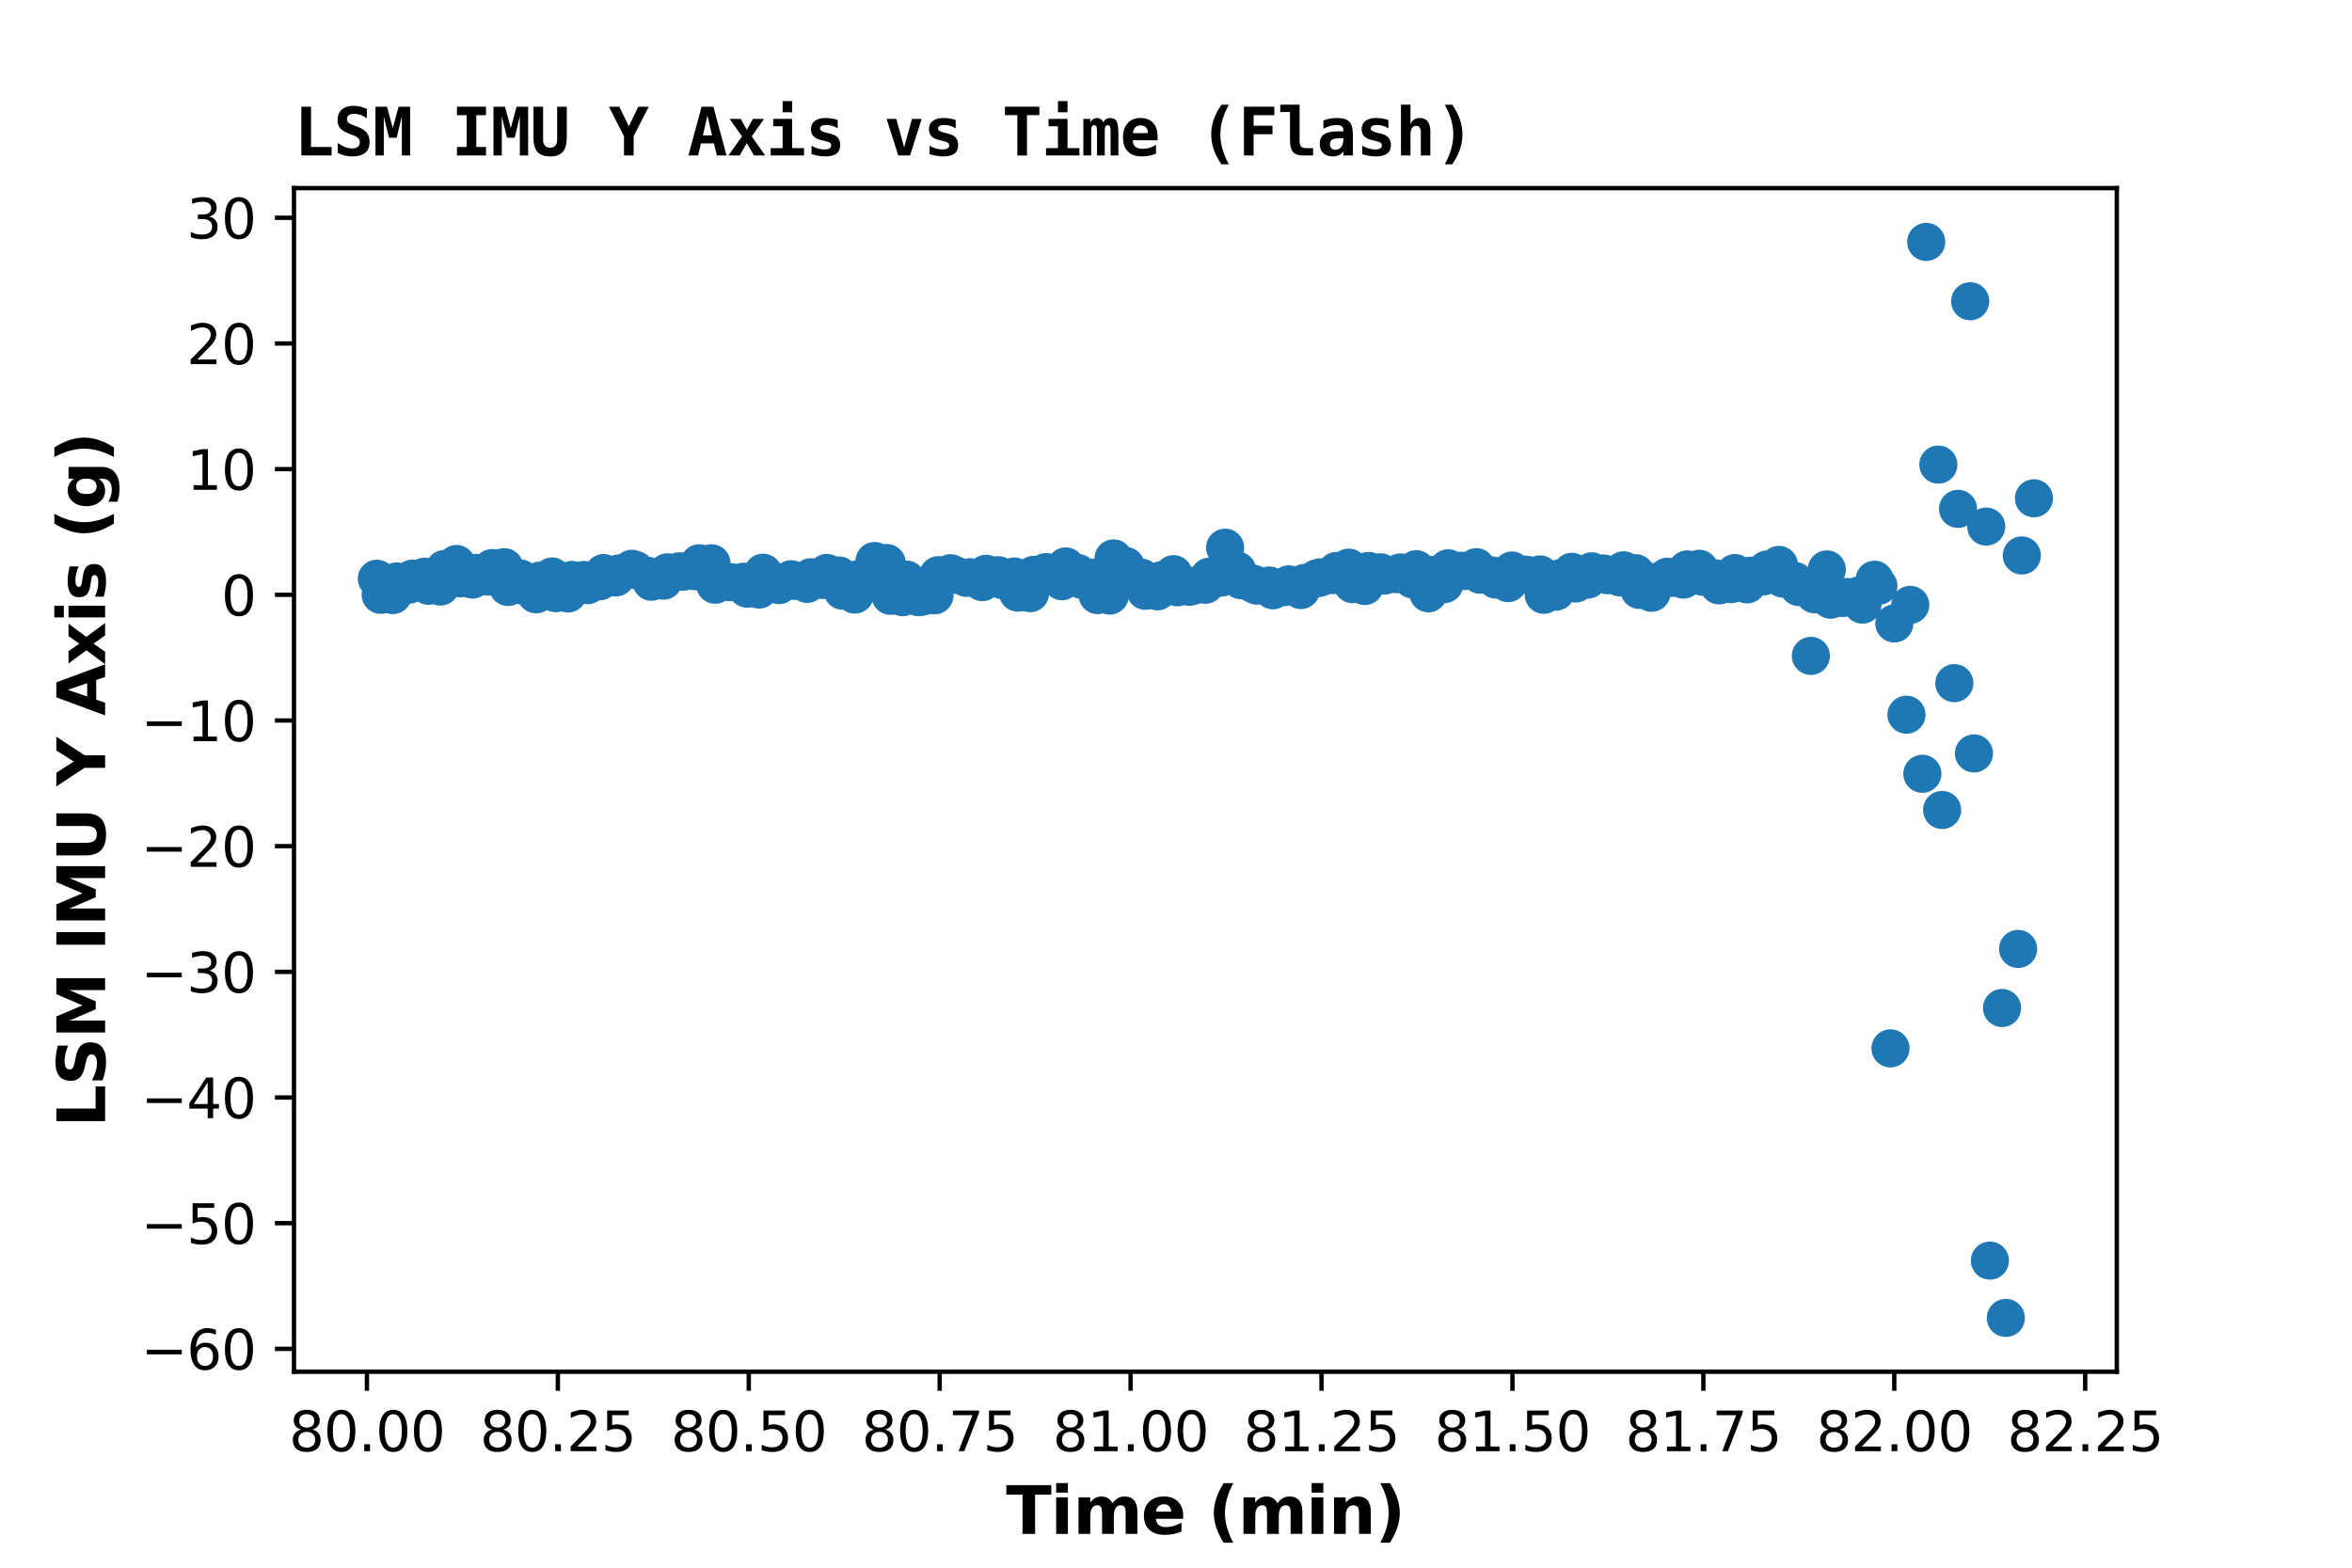 <?xml version="1.0" encoding="utf-8" standalone="no"?>
<!DOCTYPE svg PUBLIC "-//W3C//DTD SVG 1.1//EN"
  "http://www.w3.org/Graphics/SVG/1.1/DTD/svg11.dtd">
<svg xmlns:xlink="http://www.w3.org/1999/xlink" width="432pt" height="288pt" viewBox="0 0 432 288" xmlns="http://www.w3.org/2000/svg" version="1.1">
 <defs>
  <style type="text/css">*{stroke-linejoin: round; stroke-linecap: butt}</style>
 </defs>
 <g id="figure_1">
  <g id="patch_1">
   <path d="M 0 288 
L 432 288 
L 432 0 
L 0 0 
z
" style="fill: #ffffff"/>
  </g>
  <g id="axes_1">
   <g id="patch_2">
    <path d="M 54 252 
L 388.8 252 
L 388.8 34.56 
L 54 34.56 
z
" style="fill: #ffffff"/>
   </g>
   <g id="PathCollection_1">
    <defs>
     <path id="ma826e9c69f" d="M 0 3 
C 0.796 3 1.559 2.684 2.121 2.121 
C 2.684 1.559 3 0.796 3 0 
C 3 -0.796 2.684 -1.559 2.121 -2.121 
C 1.559 -2.684 0.796 -3 0 -3 
C -0.796 -3 -1.559 -2.684 -2.121 -2.121 
C -2.684 -1.559 -3 -0.796 -3 0 
C -3 0.796 -2.684 1.559 -2.121 2.121 
C -1.559 2.684 -0.796 3 0 3 
z
" style="stroke: #1f77b4"/>
    </defs>
    <g clip-path="url(#pfeb068648a)">
     <use xlink:href="#ma826e9c69f" x="69.218" y="106.317" style="fill: #1f77b4; stroke: #1f77b4"/>
     <use xlink:href="#ma826e9c69f" x="69.922" y="109.273" style="fill: #1f77b4; stroke: #1f77b4"/>
     <use xlink:href="#ma826e9c69f" x="72.15" y="109.319" style="fill: #1f77b4; stroke: #1f77b4"/>
     <use xlink:href="#ma826e9c69f" x="72.849" y="106.825" style="fill: #1f77b4; stroke: #1f77b4"/>
     <use xlink:href="#ma826e9c69f" x="75.077" y="107.426" style="fill: #1f77b4; stroke: #1f77b4"/>
     <use xlink:href="#ma826e9c69f" x="75.771" y="106.294" style="fill: #1f77b4; stroke: #1f77b4"/>
     <use xlink:href="#ma826e9c69f" x="77.996" y="105.948" style="fill: #1f77b4; stroke: #1f77b4"/>
     <use xlink:href="#ma826e9c69f" x="78.695" y="107.61" style="fill: #1f77b4; stroke: #1f77b4"/>
     <use xlink:href="#ma826e9c69f" x="80.909" y="107.749" style="fill: #1f77b4; stroke: #1f77b4"/>
     <use xlink:href="#ma826e9c69f" x="81.62" y="104.54" style="fill: #1f77b4; stroke: #1f77b4"/>
     <use xlink:href="#ma826e9c69f" x="83.848" y="103.616" style="fill: #1f77b4; stroke: #1f77b4"/>
     <use xlink:href="#ma826e9c69f" x="84.547" y="106.248" style="fill: #1f77b4; stroke: #1f77b4"/>
     <use xlink:href="#ma826e9c69f" x="86.777" y="106.479" style="fill: #1f77b4; stroke: #1f77b4"/>
     <use xlink:href="#ma826e9c69f" x="87.474" y="105.255" style="fill: #1f77b4; stroke: #1f77b4"/>
     <use xlink:href="#ma826e9c69f" x="89.697" y="105.925" style="fill: #1f77b4; stroke: #1f77b4"/>
     <use xlink:href="#ma826e9c69f" x="90.401" y="104.355" style="fill: #1f77b4; stroke: #1f77b4"/>
     <use xlink:href="#ma826e9c69f" x="92.631" y="104.193" style="fill: #1f77b4; stroke: #1f77b4"/>
     <use xlink:href="#ma826e9c69f" x="93.327" y="107.841" style="fill: #1f77b4; stroke: #1f77b4"/>
     <use xlink:href="#ma826e9c69f" x="95.56" y="106.271" style="fill: #1f77b4; stroke: #1f77b4"/>
     <use xlink:href="#ma826e9c69f" x="96.25" y="107.656" style="fill: #1f77b4; stroke: #1f77b4"/>
     <use xlink:href="#ma826e9c69f" x="98.473" y="109.18" style="fill: #1f77b4; stroke: #1f77b4"/>
     <use xlink:href="#ma826e9c69f" x="99.174" y="106.664" style="fill: #1f77b4; stroke: #1f77b4"/>
     <use xlink:href="#ma826e9c69f" x="101.409" y="105.902" style="fill: #1f77b4; stroke: #1f77b4"/>
     <use xlink:href="#ma826e9c69f" x="102.101" y="108.972" style="fill: #1f77b4; stroke: #1f77b4"/>
     <use xlink:href="#ma826e9c69f" x="104.327" y="109.019" style="fill: #1f77b4; stroke: #1f77b4"/>
     <use xlink:href="#ma826e9c69f" x="105.028" y="106.548" style="fill: #1f77b4; stroke: #1f77b4"/>
     <use xlink:href="#ma826e9c69f" x="107.263" y="106.548" style="fill: #1f77b4; stroke: #1f77b4"/>
     <use xlink:href="#ma826e9c69f" x="107.955" y="107.495" style="fill: #1f77b4; stroke: #1f77b4"/>
     <use xlink:href="#ma826e9c69f" x="110.187" y="106.779" style="fill: #1f77b4; stroke: #1f77b4"/>
     <use xlink:href="#ma826e9c69f" x="110.882" y="105.278" style="fill: #1f77b4; stroke: #1f77b4"/>
     <use xlink:href="#ma826e9c69f" x="113.109" y="106.086" style="fill: #1f77b4; stroke: #1f77b4"/>
     <use xlink:href="#ma826e9c69f" x="113.808" y="105.325" style="fill: #1f77b4; stroke: #1f77b4"/>
     <use xlink:href="#ma826e9c69f" x="116.043" y="104.493" style="fill: #1f77b4; stroke: #1f77b4"/>
     <use xlink:href="#ma826e9c69f" x="116.733" y="104.724" style="fill: #1f77b4; stroke: #1f77b4"/>
     <use xlink:href="#ma826e9c69f" x="118.963" y="105.786" style="fill: #1f77b4; stroke: #1f77b4"/>
     <use xlink:href="#ma826e9c69f" x="119.66" y="106.871" style="fill: #1f77b4; stroke: #1f77b4"/>
     <use xlink:href="#ma826e9c69f" x="121.885" y="106.664" style="fill: #1f77b4; stroke: #1f77b4"/>
     <use xlink:href="#ma826e9c69f" x="122.587" y="105.14" style="fill: #1f77b4; stroke: #1f77b4"/>
     <use xlink:href="#ma826e9c69f" x="124.817" y="104.955" style="fill: #1f77b4; stroke: #1f77b4"/>
     <use xlink:href="#ma826e9c69f" x="125.516" y="105.024" style="fill: #1f77b4; stroke: #1f77b4"/>
     <use xlink:href="#ma826e9c69f" x="127.746" y="104.955" style="fill: #1f77b4; stroke: #1f77b4"/>
     <use xlink:href="#ma826e9c69f" x="128.445" y="103.478" style="fill: #1f77b4; stroke: #1f77b4"/>
     <use xlink:href="#ma826e9c69f" x="130.678" y="103.478" style="fill: #1f77b4; stroke: #1f77b4"/>
     <use xlink:href="#ma826e9c69f" x="131.372" y="107.426" style="fill: #1f77b4; stroke: #1f77b4"/>
     <use xlink:href="#ma826e9c69f" x="133.607" y="106.918" style="fill: #1f77b4; stroke: #1f77b4"/>
     <use xlink:href="#ma826e9c69f" x="134.301" y="106.964" style="fill: #1f77b4; stroke: #1f77b4"/>
     <use xlink:href="#ma826e9c69f" x="136.531" y="106.871" style="fill: #1f77b4; stroke: #1f77b4"/>
     <use xlink:href="#ma826e9c69f" x="137.228" y="108.141" style="fill: #1f77b4; stroke: #1f77b4"/>
     <use xlink:href="#ma826e9c69f" x="139.447" y="108.303" style="fill: #1f77b4; stroke: #1f77b4"/>
     <use xlink:href="#ma826e9c69f" x="140.155" y="105.209" style="fill: #1f77b4; stroke: #1f77b4"/>
     <use xlink:href="#ma826e9c69f" x="142.38" y="106.871" style="fill: #1f77b4; stroke: #1f77b4"/>
     <use xlink:href="#ma826e9c69f" x="143.082" y="107.495" style="fill: #1f77b4; stroke: #1f77b4"/>
     <use xlink:href="#ma826e9c69f" x="145.307" y="106.41" style="fill: #1f77b4; stroke: #1f77b4"/>
     <use xlink:href="#ma826e9c69f" x="146.009" y="106.71" style="fill: #1f77b4; stroke: #1f77b4"/>
     <use xlink:href="#ma826e9c69f" x="148.237" y="107.264" style="fill: #1f77b4; stroke: #1f77b4"/>
     <use xlink:href="#ma826e9c69f" x="148.936" y="106.04" style="fill: #1f77b4; stroke: #1f77b4"/>
     <use xlink:href="#ma826e9c69f" x="151.17" y="106.548" style="fill: #1f77b4; stroke: #1f77b4"/>
     <use xlink:href="#ma826e9c69f" x="151.862" y="105.255" style="fill: #1f77b4; stroke: #1f77b4"/>
     <use xlink:href="#ma826e9c69f" x="154.086" y="105.717" style="fill: #1f77b4; stroke: #1f77b4"/>
     <use xlink:href="#ma826e9c69f" x="154.787" y="108.534" style="fill: #1f77b4; stroke: #1f77b4"/>
     <use xlink:href="#ma826e9c69f" x="157.008" y="109.226" style="fill: #1f77b4; stroke: #1f77b4"/>
     <use xlink:href="#ma826e9c69f" x="157.711" y="106.364" style="fill: #1f77b4; stroke: #1f77b4"/>
     <use xlink:href="#ma826e9c69f" x="159.944" y="105.186" style="fill: #1f77b4; stroke: #1f77b4"/>
     <use xlink:href="#ma826e9c69f" x="160.636" y="103.062" style="fill: #1f77b4; stroke: #1f77b4"/>
     <use xlink:href="#ma826e9c69f" x="162.864" y="103.431" style="fill: #1f77b4; stroke: #1f77b4"/>
     <use xlink:href="#ma826e9c69f" x="163.563" y="109.457" style="fill: #1f77b4; stroke: #1f77b4"/>
     <use xlink:href="#ma826e9c69f" x="165.784" y="109.711" style="fill: #1f77b4; stroke: #1f77b4"/>
     <use xlink:href="#ma826e9c69f" x="166.49" y="106.479" style="fill: #1f77b4; stroke: #1f77b4"/>
     <use xlink:href="#ma826e9c69f" x="168.727" y="109.711" style="fill: #1f77b4; stroke: #1f77b4"/>
     <use xlink:href="#ma826e9c69f" x="169.419" y="109.596" style="fill: #1f77b4; stroke: #1f77b4"/>
     <use xlink:href="#ma826e9c69f" x="171.644" y="109.365" style="fill: #1f77b4; stroke: #1f77b4"/>
     <use xlink:href="#ma826e9c69f" x="172.343" y="105.671" style="fill: #1f77b4; stroke: #1f77b4"/>
     <use xlink:href="#ma826e9c69f" x="174.571" y="105.302" style="fill: #1f77b4; stroke: #1f77b4"/>
     <use xlink:href="#ma826e9c69f" x="175.268" y="105.602" style="fill: #1f77b4; stroke: #1f77b4"/>
     <use xlink:href="#ma826e9c69f" x="177.494" y="106.156" style="fill: #1f77b4; stroke: #1f77b4"/>
     <use xlink:href="#ma826e9c69f" x="178.195" y="106.04" style="fill: #1f77b4; stroke: #1f77b4"/>
     <use xlink:href="#ma826e9c69f" x="180.425" y="106.941" style="fill: #1f77b4; stroke: #1f77b4"/>
     <use xlink:href="#ma826e9c69f" x="181.119" y="105.417" style="fill: #1f77b4; stroke: #1f77b4"/>
     <use xlink:href="#ma826e9c69f" x="183.35" y="105.671" style="fill: #1f77b4; stroke: #1f77b4"/>
     <use xlink:href="#ma826e9c69f" x="184.044" y="106.548" style="fill: #1f77b4; stroke: #1f77b4"/>
     <use xlink:href="#ma826e9c69f" x="186.274" y="105.902" style="fill: #1f77b4; stroke: #1f77b4"/>
     <use xlink:href="#ma826e9c69f" x="186.973" y="108.88" style="fill: #1f77b4; stroke: #1f77b4"/>
     <use xlink:href="#ma826e9c69f" x="189.201" y="108.972" style="fill: #1f77b4; stroke: #1f77b4"/>
     <use xlink:href="#ma826e9c69f" x="189.9" y="105.602" style="fill: #1f77b4; stroke: #1f77b4"/>
     <use xlink:href="#ma826e9c69f" x="192.133" y="105.094" style="fill: #1f77b4; stroke: #1f77b4"/>
     <use xlink:href="#ma826e9c69f" x="192.827" y="105.671" style="fill: #1f77b4; stroke: #1f77b4"/>
     <use xlink:href="#ma826e9c69f" x="195.055" y="106.779" style="fill: #1f77b4; stroke: #1f77b4"/>
     <use xlink:href="#ma826e9c69f" x="195.754" y="104.055" style="fill: #1f77b4; stroke: #1f77b4"/>
     <use xlink:href="#ma826e9c69f" x="197.979" y="105.278" style="fill: #1f77b4; stroke: #1f77b4"/>
     <use xlink:href="#ma826e9c69f" x="198.681" y="106.525" style="fill: #1f77b4; stroke: #1f77b4"/>
     <use xlink:href="#ma826e9c69f" x="200.92" y="106.11" style="fill: #1f77b4; stroke: #1f77b4"/>
     <use xlink:href="#ma826e9c69f" x="201.607" y="109.319" style="fill: #1f77b4; stroke: #1f77b4"/>
     <use xlink:href="#ma826e9c69f" x="203.835" y="109.411" style="fill: #1f77b4; stroke: #1f77b4"/>
     <use xlink:href="#ma826e9c69f" x="204.534" y="102.577" style="fill: #1f77b4; stroke: #1f77b4"/>
     <use xlink:href="#ma826e9c69f" x="206.757" y="103.986" style="fill: #1f77b4; stroke: #1f77b4"/>
     <use xlink:href="#ma826e9c69f" x="207.461" y="105.371" style="fill: #1f77b4; stroke: #1f77b4"/>
     <use xlink:href="#ma826e9c69f" x="209.682" y="106.133" style="fill: #1f77b4; stroke: #1f77b4"/>
     <use xlink:href="#ma826e9c69f" x="210.388" y="108.534" style="fill: #1f77b4; stroke: #1f77b4"/>
     <use xlink:href="#ma826e9c69f" x="212.614" y="108.626" style="fill: #1f77b4; stroke: #1f77b4"/>
     <use xlink:href="#ma826e9c69f" x="213.315" y="106.594" style="fill: #1f77b4; stroke: #1f77b4"/>
     <use xlink:href="#ma826e9c69f" x="215.545" y="105.486" style="fill: #1f77b4; stroke: #1f77b4"/>
     <use xlink:href="#ma826e9c69f" x="216.242" y="107.887" style="fill: #1f77b4; stroke: #1f77b4"/>
     <use xlink:href="#ma826e9c69f" x="218.465" y="107.795" style="fill: #1f77b4; stroke: #1f77b4"/>
     <use xlink:href="#ma826e9c69f" x="219.169" y="107.61" style="fill: #1f77b4; stroke: #1f77b4"/>
     <use xlink:href="#ma826e9c69f" x="221.392" y="107.426" style="fill: #1f77b4; stroke: #1f77b4"/>
     <use xlink:href="#ma826e9c69f" x="222.095" y="105.948" style="fill: #1f77b4; stroke: #1f77b4"/>
     <use xlink:href="#ma826e9c69f" x="224.319" y="106.11" style="fill: #1f77b4; stroke: #1f77b4"/>
     <use xlink:href="#ma826e9c69f" x="225.02" y="100.615" style="fill: #1f77b4; stroke: #1f77b4"/>
     <use xlink:href="#ma826e9c69f" x="227.246" y="104.817" style="fill: #1f77b4; stroke: #1f77b4"/>
     <use xlink:href="#ma826e9c69f" x="227.945" y="106.594" style="fill: #1f77b4; stroke: #1f77b4"/>
     <use xlink:href="#ma826e9c69f" x="230.165" y="107.241" style="fill: #1f77b4; stroke: #1f77b4"/>
     <use xlink:href="#ma826e9c69f" x="230.871" y="107.587" style="fill: #1f77b4; stroke: #1f77b4"/>
     <use xlink:href="#ma826e9c69f" x="233.102" y="107.564" style="fill: #1f77b4; stroke: #1f77b4"/>
     <use xlink:href="#ma826e9c69f" x="233.798" y="108.441" style="fill: #1f77b4; stroke: #1f77b4"/>
     <use xlink:href="#ma826e9c69f" x="236.024" y="107.841" style="fill: #1f77b4; stroke: #1f77b4"/>
     <use xlink:href="#ma826e9c69f" x="236.725" y="107.356" style="fill: #1f77b4; stroke: #1f77b4"/>
     <use xlink:href="#ma826e9c69f" x="238.946" y="108.395" style="fill: #1f77b4; stroke: #1f77b4"/>
     <use xlink:href="#ma826e9c69f" x="239.652" y="107.079" style="fill: #1f77b4; stroke: #1f77b4"/>
     <use xlink:href="#ma826e9c69f" x="241.882" y="106.248" style="fill: #1f77b4; stroke: #1f77b4"/>
     <use xlink:href="#ma826e9c69f" x="242.579" y="106.063" style="fill: #1f77b4; stroke: #1f77b4"/>
     <use xlink:href="#ma826e9c69f" x="244.809" y="105.648" style="fill: #1f77b4; stroke: #1f77b4"/>
     <use xlink:href="#ma826e9c69f" x="245.503" y="104.886" style="fill: #1f77b4; stroke: #1f77b4"/>
     <use xlink:href="#ma826e9c69f" x="247.731" y="104.286" style="fill: #1f77b4; stroke: #1f77b4"/>
     <use xlink:href="#ma826e9c69f" x="248.43" y="107.31" style="fill: #1f77b4; stroke: #1f77b4"/>
     <use xlink:href="#ma826e9c69f" x="250.667" y="107.656" style="fill: #1f77b4; stroke: #1f77b4"/>
     <use xlink:href="#ma826e9c69f" x="251.357" y="104.886" style="fill: #1f77b4; stroke: #1f77b4"/>
     <use xlink:href="#ma826e9c69f" x="253.585" y="105.14" style="fill: #1f77b4; stroke: #1f77b4"/>
     <use xlink:href="#ma826e9c69f" x="254.284" y="105.74" style="fill: #1f77b4; stroke: #1f77b4"/>
     <use xlink:href="#ma826e9c69f" x="256.507" y="105.486" style="fill: #1f77b4; stroke: #1f77b4"/>
     <use xlink:href="#ma826e9c69f" x="257.209" y="105.163" style="fill: #1f77b4; stroke: #1f77b4"/>
     <use xlink:href="#ma826e9c69f" x="259.434" y="106.433" style="fill: #1f77b4; stroke: #1f77b4"/>
     <use xlink:href="#ma826e9c69f" x="260.135" y="104.563" style="fill: #1f77b4; stroke: #1f77b4"/>
     <use xlink:href="#ma826e9c69f" x="262.359" y="108.995" style="fill: #1f77b4; stroke: #1f77b4"/>
     <use xlink:href="#ma826e9c69f" x="263.062" y="105.602" style="fill: #1f77b4; stroke: #1f77b4"/>
     <use xlink:href="#ma826e9c69f" x="265.285" y="107.31" style="fill: #1f77b4; stroke: #1f77b4"/>
     <use xlink:href="#ma826e9c69f" x="265.991" y="104.401" style="fill: #1f77b4; stroke: #1f77b4"/>
     <use xlink:href="#ma826e9c69f" x="268.212" y="104.863" style="fill: #1f77b4; stroke: #1f77b4"/>
     <use xlink:href="#ma826e9c69f" x="268.921" y="104.909" style="fill: #1f77b4; stroke: #1f77b4"/>
     <use xlink:href="#ma826e9c69f" x="271.146" y="104.193" style="fill: #1f77b4; stroke: #1f77b4"/>
     <use xlink:href="#ma826e9c69f" x="271.848" y="105.579" style="fill: #1f77b4; stroke: #1f77b4"/>
     <use xlink:href="#ma826e9c69f" x="274.073" y="105.717" style="fill: #1f77b4; stroke: #1f77b4"/>
     <use xlink:href="#ma826e9c69f" x="274.774" y="106.479" style="fill: #1f77b4; stroke: #1f77b4"/>
     <use xlink:href="#ma826e9c69f" x="277" y="107.125" style="fill: #1f77b4; stroke: #1f77b4"/>
     <use xlink:href="#ma826e9c69f" x="277.701" y="104.817" style="fill: #1f77b4; stroke: #1f77b4"/>
     <use xlink:href="#ma826e9c69f" x="279.927" y="105.555" style="fill: #1f77b4; stroke: #1f77b4"/>
     <use xlink:href="#ma826e9c69f" x="280.628" y="105.648" style="fill: #1f77b4; stroke: #1f77b4"/>
     <use xlink:href="#ma826e9c69f" x="282.863" y="105.532" style="fill: #1f77b4; stroke: #1f77b4"/>
     <use xlink:href="#ma826e9c69f" x="283.555" y="109.273" style="fill: #1f77b4; stroke: #1f77b4"/>
     <use xlink:href="#ma826e9c69f" x="285.774" y="108.695" style="fill: #1f77b4; stroke: #1f77b4"/>
     <use xlink:href="#ma826e9c69f" x="286.482" y="106.248" style="fill: #1f77b4; stroke: #1f77b4"/>
     <use xlink:href="#ma826e9c69f" x="288.703" y="105.048" style="fill: #1f77b4; stroke: #1f77b4"/>
     <use xlink:href="#ma826e9c69f" x="289.409" y="107.195" style="fill: #1f77b4; stroke: #1f77b4"/>
     <use xlink:href="#ma826e9c69f" x="291.634" y="106.479" style="fill: #1f77b4; stroke: #1f77b4"/>
     <use xlink:href="#ma826e9c69f" x="292.336" y="104.955" style="fill: #1f77b4; stroke: #1f77b4"/>
     <use xlink:href="#ma826e9c69f" x="294.556" y="105.348" style="fill: #1f77b4; stroke: #1f77b4"/>
     <use xlink:href="#ma826e9c69f" x="295.262" y="105.671" style="fill: #1f77b4; stroke: #1f77b4"/>
     <use xlink:href="#ma826e9c69f" x="297.497" y="106.063" style="fill: #1f77b4; stroke: #1f77b4"/>
     <use xlink:href="#ma826e9c69f" x="298.189" y="104.771" style="fill: #1f77b4; stroke: #1f77b4"/>
     <use xlink:href="#ma826e9c69f" x="300.417" y="105.302" style="fill: #1f77b4; stroke: #1f77b4"/>
     <use xlink:href="#ma826e9c69f" x="301.114" y="108.372" style="fill: #1f77b4; stroke: #1f77b4"/>
     <use xlink:href="#ma826e9c69f" x="303.337" y="108.903" style="fill: #1f77b4; stroke: #1f77b4"/>
     <use xlink:href="#ma826e9c69f" x="304.038" y="106.895" style="fill: #1f77b4; stroke: #1f77b4"/>
     <use xlink:href="#ma826e9c69f" x="306.259" y="105.948" style="fill: #1f77b4; stroke: #1f77b4"/>
     <use xlink:href="#ma826e9c69f" x="306.963" y="106.179" style="fill: #1f77b4; stroke: #1f77b4"/>
     <use xlink:href="#ma826e9c69f" x="309.191" y="106.479" style="fill: #1f77b4; stroke: #1f77b4"/>
     <use xlink:href="#ma826e9c69f" x="309.89" y="104.609" style="fill: #1f77b4; stroke: #1f77b4"/>
     <use xlink:href="#ma826e9c69f" x="312.111" y="104.493" style="fill: #1f77b4; stroke: #1f77b4"/>
     <use xlink:href="#ma826e9c69f" x="312.817" y="105.971" style="fill: #1f77b4; stroke: #1f77b4"/>
     <use xlink:href="#ma826e9c69f" x="315.045" y="106.248" style="fill: #1f77b4; stroke: #1f77b4"/>
     <use xlink:href="#ma826e9c69f" x="315.746" y="107.541" style="fill: #1f77b4; stroke: #1f77b4"/>
     <use xlink:href="#ma826e9c69f" x="317.971" y="107.31" style="fill: #1f77b4; stroke: #1f77b4"/>
     <use xlink:href="#ma826e9c69f" x="318.673" y="105.278" style="fill: #1f77b4; stroke: #1f77b4"/>
     <use xlink:href="#ma826e9c69f" x="320.896" y="107.356" style="fill: #1f77b4; stroke: #1f77b4"/>
     <use xlink:href="#ma826e9c69f" x="321.6" y="105.763" style="fill: #1f77b4; stroke: #1f77b4"/>
     <use xlink:href="#ma826e9c69f" x="323.83" y="105.902" style="fill: #1f77b4; stroke: #1f77b4"/>
     <use xlink:href="#ma826e9c69f" x="324.526" y="104.632" style="fill: #1f77b4; stroke: #1f77b4"/>
     <use xlink:href="#ma826e9c69f" x="326.743" y="103.778" style="fill: #1f77b4; stroke: #1f77b4"/>
     <use xlink:href="#ma826e9c69f" x="327.453" y="106.294" style="fill: #1f77b4; stroke: #1f77b4"/>
     <use xlink:href="#ma826e9c69f" x="329.676" y="106.733" style="fill: #1f77b4; stroke: #1f77b4"/>
     <use xlink:href="#ma826e9c69f" x="330.38" y="107.841" style="fill: #1f77b4; stroke: #1f77b4"/>
     <use xlink:href="#ma826e9c69f" x="332.61" y="120.493" style="fill: #1f77b4; stroke: #1f77b4"/>
     <use xlink:href="#ma826e9c69f" x="333.307" y="109.18" style="fill: #1f77b4; stroke: #1f77b4"/>
     <use xlink:href="#ma826e9c69f" x="335.54" y="104.609" style="fill: #1f77b4; stroke: #1f77b4"/>
     <use xlink:href="#ma826e9c69f" x="336.234" y="110.173" style="fill: #1f77b4; stroke: #1f77b4"/>
     <use xlink:href="#ma826e9c69f" x="338.455" y="109.85" style="fill: #1f77b4; stroke: #1f77b4"/>
     <use xlink:href="#ma826e9c69f" x="339.161" y="109.665" style="fill: #1f77b4; stroke: #1f77b4"/>
     <use xlink:href="#ma826e9c69f" x="341.379" y="109.411" style="fill: #1f77b4; stroke: #1f77b4"/>
     <use xlink:href="#ma826e9c69f" x="342.085" y="111.073" style="fill: #1f77b4; stroke: #1f77b4"/>
     <use xlink:href="#ma826e9c69f" x="344.304" y="106.502" style="fill: #1f77b4; stroke: #1f77b4"/>
     <use xlink:href="#ma826e9c69f" x="345.012" y="107.633" style="fill: #1f77b4; stroke: #1f77b4"/>
     <use xlink:href="#ma826e9c69f" x="347.233" y="192.594" style="fill: #1f77b4; stroke: #1f77b4"/>
     <use xlink:href="#ma826e9c69f" x="347.939" y="114.536" style="fill: #1f77b4; stroke: #1f77b4"/>
     <use xlink:href="#ma826e9c69f" x="350.169" y="131.298" style="fill: #1f77b4; stroke: #1f77b4"/>
     <use xlink:href="#ma826e9c69f" x="350.866" y="111.12" style="fill: #1f77b4; stroke: #1f77b4"/>
     <use xlink:href="#ma826e9c69f" x="353.089" y="142.149" style="fill: #1f77b4; stroke: #1f77b4"/>
     <use xlink:href="#ma826e9c69f" x="353.793" y="44.444" style="fill: #1f77b4; stroke: #1f77b4"/>
     <use xlink:href="#ma826e9c69f" x="356.023" y="85.354" style="fill: #1f77b4; stroke: #1f77b4"/>
     <use xlink:href="#ma826e9c69f" x="356.715" y="148.798" style="fill: #1f77b4; stroke: #1f77b4"/>
     <use xlink:href="#ma826e9c69f" x="358.957" y="125.503" style="fill: #1f77b4; stroke: #1f77b4"/>
     <use xlink:href="#ma826e9c69f" x="359.639" y="93.481" style="fill: #1f77b4; stroke: #1f77b4"/>
     <use xlink:href="#ma826e9c69f" x="361.87" y="55.341" style="fill: #1f77b4; stroke: #1f77b4"/>
     <use xlink:href="#ma826e9c69f" x="362.566" y="138.409" style="fill: #1f77b4; stroke: #1f77b4"/>
     <use xlink:href="#ma826e9c69f" x="364.815" y="96.736" style="fill: #1f77b4; stroke: #1f77b4"/>
     <use xlink:href="#ma826e9c69f" x="365.493" y="231.589" style="fill: #1f77b4; stroke: #1f77b4"/>
     <use xlink:href="#ma826e9c69f" x="367.723" y="185.183" style="fill: #1f77b4; stroke: #1f77b4"/>
     <use xlink:href="#ma826e9c69f" x="368.422" y="242.116" style="fill: #1f77b4; stroke: #1f77b4"/>
     <use xlink:href="#ma826e9c69f" x="370.671" y="174.332" style="fill: #1f77b4; stroke: #1f77b4"/>
     <use xlink:href="#ma826e9c69f" x="371.352" y="102.046" style="fill: #1f77b4; stroke: #1f77b4"/>
     <use xlink:href="#ma826e9c69f" x="373.582" y="91.542" style="fill: #1f77b4; stroke: #1f77b4"/>
    </g>
   </g>
   <g id="matplotlib.axis_1">
    <g id="xtick_1">
     <g id="line2d_1">
      <defs>
       <path id="mffceea7887" d="M 0 0 
L 0 3.5 
" style="stroke: #000000; stroke-width: 0.8"/>
      </defs>
      <g>
       <use xlink:href="#mffceea7887" x="67.397" y="252" style="stroke: #000000; stroke-width: 0.8"/>
      </g>
     </g>
     <g id="text_1">
      <!-- 80.00 -->
      <g transform="translate(53.083 266.598)scale(0.1 -0.1)">
       <defs>
        <path id="DejaVuSans-38" d="M 2034 2216 
Q 1584 2216 1326 1975 
Q 1069 1734 1069 1313 
Q 1069 891 1326 650 
Q 1584 409 2034 409 
Q 2484 409 2743 651 
Q 3003 894 3003 1313 
Q 3003 1734 2745 1975 
Q 2488 2216 2034 2216 
z
M 1403 2484 
Q 997 2584 770 2862 
Q 544 3141 544 3541 
Q 544 4100 942 4425 
Q 1341 4750 2034 4750 
Q 2731 4750 3128 4425 
Q 3525 4100 3525 3541 
Q 3525 3141 3298 2862 
Q 3072 2584 2669 2484 
Q 3125 2378 3379 2068 
Q 3634 1759 3634 1313 
Q 3634 634 3220 271 
Q 2806 -91 2034 -91 
Q 1263 -91 848 271 
Q 434 634 434 1313 
Q 434 1759 690 2068 
Q 947 2378 1403 2484 
z
M 1172 3481 
Q 1172 3119 1398 2916 
Q 1625 2713 2034 2713 
Q 2441 2713 2670 2916 
Q 2900 3119 2900 3481 
Q 2900 3844 2670 4047 
Q 2441 4250 2034 4250 
Q 1625 4250 1398 4047 
Q 1172 3844 1172 3481 
z
" transform="scale(0.016)"/>
        <path id="DejaVuSans-30" d="M 2034 4250 
Q 1547 4250 1301 3770 
Q 1056 3291 1056 2328 
Q 1056 1369 1301 889 
Q 1547 409 2034 409 
Q 2525 409 2770 889 
Q 3016 1369 3016 2328 
Q 3016 3291 2770 3770 
Q 2525 4250 2034 4250 
z
M 2034 4750 
Q 2819 4750 3233 4129 
Q 3647 3509 3647 2328 
Q 3647 1150 3233 529 
Q 2819 -91 2034 -91 
Q 1250 -91 836 529 
Q 422 1150 422 2328 
Q 422 3509 836 4129 
Q 1250 4750 2034 4750 
z
" transform="scale(0.016)"/>
        <path id="DejaVuSans-2e" d="M 684 794 
L 1344 794 
L 1344 0 
L 684 0 
L 684 794 
z
" transform="scale(0.016)"/>
       </defs>
       <use xlink:href="#DejaVuSans-38"/>
       <use xlink:href="#DejaVuSans-30" x="63.623"/>
       <use xlink:href="#DejaVuSans-2e" x="127.246"/>
       <use xlink:href="#DejaVuSans-30" x="159.033"/>
       <use xlink:href="#DejaVuSans-30" x="222.656"/>
      </g>
     </g>
    </g>
    <g id="xtick_2">
     <g id="line2d_2">
      <g>
       <use xlink:href="#mffceea7887" x="102.463" y="252" style="stroke: #000000; stroke-width: 0.8"/>
      </g>
     </g>
     <g id="text_2">
      <!-- 80.25 -->
      <g transform="translate(88.149 266.598)scale(0.1 -0.1)">
       <defs>
        <path id="DejaVuSans-32" d="M 1228 531 
L 3431 531 
L 3431 0 
L 469 0 
L 469 531 
Q 828 903 1448 1529 
Q 2069 2156 2228 2338 
Q 2531 2678 2651 2914 
Q 2772 3150 2772 3378 
Q 2772 3750 2511 3984 
Q 2250 4219 1831 4219 
Q 1534 4219 1204 4116 
Q 875 4013 500 3803 
L 500 4441 
Q 881 4594 1212 4672 
Q 1544 4750 1819 4750 
Q 2544 4750 2975 4387 
Q 3406 4025 3406 3419 
Q 3406 3131 3298 2873 
Q 3191 2616 2906 2266 
Q 2828 2175 2409 1742 
Q 1991 1309 1228 531 
z
" transform="scale(0.016)"/>
        <path id="DejaVuSans-35" d="M 691 4666 
L 3169 4666 
L 3169 4134 
L 1269 4134 
L 1269 2991 
Q 1406 3038 1543 3061 
Q 1681 3084 1819 3084 
Q 2600 3084 3056 2656 
Q 3513 2228 3513 1497 
Q 3513 744 3044 326 
Q 2575 -91 1722 -91 
Q 1428 -91 1123 -41 
Q 819 9 494 109 
L 494 744 
Q 775 591 1075 516 
Q 1375 441 1709 441 
Q 2250 441 2565 725 
Q 2881 1009 2881 1497 
Q 2881 1984 2565 2268 
Q 2250 2553 1709 2553 
Q 1456 2553 1204 2497 
Q 953 2441 691 2322 
L 691 4666 
z
" transform="scale(0.016)"/>
       </defs>
       <use xlink:href="#DejaVuSans-38"/>
       <use xlink:href="#DejaVuSans-30" x="63.623"/>
       <use xlink:href="#DejaVuSans-2e" x="127.246"/>
       <use xlink:href="#DejaVuSans-32" x="159.033"/>
       <use xlink:href="#DejaVuSans-35" x="222.656"/>
      </g>
     </g>
    </g>
    <g id="xtick_3">
     <g id="line2d_3">
      <g>
       <use xlink:href="#mffceea7887" x="137.53" y="252" style="stroke: #000000; stroke-width: 0.8"/>
      </g>
     </g>
     <g id="text_3">
      <!-- 80.50 -->
      <g transform="translate(123.216 266.598)scale(0.1 -0.1)">
       <use xlink:href="#DejaVuSans-38"/>
       <use xlink:href="#DejaVuSans-30" x="63.623"/>
       <use xlink:href="#DejaVuSans-2e" x="127.246"/>
       <use xlink:href="#DejaVuSans-35" x="159.033"/>
       <use xlink:href="#DejaVuSans-30" x="222.656"/>
      </g>
     </g>
    </g>
    <g id="xtick_4">
     <g id="line2d_4">
      <g>
       <use xlink:href="#mffceea7887" x="172.596" y="252" style="stroke: #000000; stroke-width: 0.8"/>
      </g>
     </g>
     <g id="text_4">
      <!-- 80.75 -->
      <g transform="translate(158.282 266.598)scale(0.1 -0.1)">
       <defs>
        <path id="DejaVuSans-37" d="M 525 4666 
L 3525 4666 
L 3525 4397 
L 1831 0 
L 1172 0 
L 2766 4134 
L 525 4134 
L 525 4666 
z
" transform="scale(0.016)"/>
       </defs>
       <use xlink:href="#DejaVuSans-38"/>
       <use xlink:href="#DejaVuSans-30" x="63.623"/>
       <use xlink:href="#DejaVuSans-2e" x="127.246"/>
       <use xlink:href="#DejaVuSans-37" x="159.033"/>
       <use xlink:href="#DejaVuSans-35" x="222.656"/>
      </g>
     </g>
    </g>
    <g id="xtick_5">
     <g id="line2d_5">
      <g>
       <use xlink:href="#mffceea7887" x="207.662" y="252" style="stroke: #000000; stroke-width: 0.8"/>
      </g>
     </g>
     <g id="text_5">
      <!-- 81.00 -->
      <g transform="translate(193.348 266.598)scale(0.1 -0.1)">
       <defs>
        <path id="DejaVuSans-31" d="M 794 531 
L 1825 531 
L 1825 4091 
L 703 3866 
L 703 4441 
L 1819 4666 
L 2450 4666 
L 2450 531 
L 3481 531 
L 3481 0 
L 794 0 
L 794 531 
z
" transform="scale(0.016)"/>
       </defs>
       <use xlink:href="#DejaVuSans-38"/>
       <use xlink:href="#DejaVuSans-31" x="63.623"/>
       <use xlink:href="#DejaVuSans-2e" x="127.246"/>
       <use xlink:href="#DejaVuSans-30" x="159.033"/>
       <use xlink:href="#DejaVuSans-30" x="222.656"/>
      </g>
     </g>
    </g>
    <g id="xtick_6">
     <g id="line2d_6">
      <g>
       <use xlink:href="#mffceea7887" x="242.728" y="252" style="stroke: #000000; stroke-width: 0.8"/>
      </g>
     </g>
     <g id="text_6">
      <!-- 81.25 -->
      <g transform="translate(228.414 266.598)scale(0.1 -0.1)">
       <use xlink:href="#DejaVuSans-38"/>
       <use xlink:href="#DejaVuSans-31" x="63.623"/>
       <use xlink:href="#DejaVuSans-2e" x="127.246"/>
       <use xlink:href="#DejaVuSans-32" x="159.033"/>
       <use xlink:href="#DejaVuSans-35" x="222.656"/>
      </g>
     </g>
    </g>
    <g id="xtick_7">
     <g id="line2d_7">
      <g>
       <use xlink:href="#mffceea7887" x="277.795" y="252" style="stroke: #000000; stroke-width: 0.8"/>
      </g>
     </g>
     <g id="text_7">
      <!-- 81.50 -->
      <g transform="translate(263.481 266.598)scale(0.1 -0.1)">
       <use xlink:href="#DejaVuSans-38"/>
       <use xlink:href="#DejaVuSans-31" x="63.623"/>
       <use xlink:href="#DejaVuSans-2e" x="127.246"/>
       <use xlink:href="#DejaVuSans-35" x="159.033"/>
       <use xlink:href="#DejaVuSans-30" x="222.656"/>
      </g>
     </g>
    </g>
    <g id="xtick_8">
     <g id="line2d_8">
      <g>
       <use xlink:href="#mffceea7887" x="312.861" y="252" style="stroke: #000000; stroke-width: 0.8"/>
      </g>
     </g>
     <g id="text_8">
      <!-- 81.75 -->
      <g transform="translate(298.547 266.598)scale(0.1 -0.1)">
       <use xlink:href="#DejaVuSans-38"/>
       <use xlink:href="#DejaVuSans-31" x="63.623"/>
       <use xlink:href="#DejaVuSans-2e" x="127.246"/>
       <use xlink:href="#DejaVuSans-37" x="159.033"/>
       <use xlink:href="#DejaVuSans-35" x="222.656"/>
      </g>
     </g>
    </g>
    <g id="xtick_9">
     <g id="line2d_9">
      <g>
       <use xlink:href="#mffceea7887" x="347.927" y="252" style="stroke: #000000; stroke-width: 0.8"/>
      </g>
     </g>
     <g id="text_9">
      <!-- 82.00 -->
      <g transform="translate(333.613 266.598)scale(0.1 -0.1)">
       <use xlink:href="#DejaVuSans-38"/>
       <use xlink:href="#DejaVuSans-32" x="63.623"/>
       <use xlink:href="#DejaVuSans-2e" x="127.246"/>
       <use xlink:href="#DejaVuSans-30" x="159.033"/>
       <use xlink:href="#DejaVuSans-30" x="222.656"/>
      </g>
     </g>
    </g>
    <g id="xtick_10">
     <g id="line2d_10">
      <g>
       <use xlink:href="#mffceea7887" x="382.994" y="252" style="stroke: #000000; stroke-width: 0.8"/>
      </g>
     </g>
     <g id="text_10">
      <!-- 82.25 -->
      <g transform="translate(368.68 266.598)scale(0.1 -0.1)">
       <use xlink:href="#DejaVuSans-38"/>
       <use xlink:href="#DejaVuSans-32" x="63.623"/>
       <use xlink:href="#DejaVuSans-2e" x="127.246"/>
       <use xlink:href="#DejaVuSans-32" x="159.033"/>
       <use xlink:href="#DejaVuSans-35" x="222.656"/>
      </g>
     </g>
    </g>
    <g id="text_11">
     <!-- Time (min) -->
     <g transform="translate(184.775 281.796)scale(0.12 -0.12)">
      <defs>
       <path id="DejaVuSans-Bold-54" d="M 31 4666 
L 4331 4666 
L 4331 3756 
L 2784 3756 
L 2784 0 
L 1581 0 
L 1581 3756 
L 31 3756 
L 31 4666 
z
" transform="scale(0.016)"/>
       <path id="DejaVuSans-Bold-69" d="M 538 3500 
L 1656 3500 
L 1656 0 
L 538 0 
L 538 3500 
z
M 538 4863 
L 1656 4863 
L 1656 3950 
L 538 3950 
L 538 4863 
z
" transform="scale(0.016)"/>
       <path id="DejaVuSans-Bold-6d" d="M 3781 2919 
Q 3994 3244 4286 3414 
Q 4578 3584 4928 3584 
Q 5531 3584 5847 3212 
Q 6163 2841 6163 2131 
L 6163 0 
L 5038 0 
L 5038 1825 
Q 5041 1866 5042 1909 
Q 5044 1953 5044 2034 
Q 5044 2406 4934 2573 
Q 4825 2741 4581 2741 
Q 4263 2741 4089 2478 
Q 3916 2216 3909 1719 
L 3909 0 
L 2784 0 
L 2784 1825 
Q 2784 2406 2684 2573 
Q 2584 2741 2328 2741 
Q 2006 2741 1831 2477 
Q 1656 2213 1656 1722 
L 1656 0 
L 531 0 
L 531 3500 
L 1656 3500 
L 1656 2988 
Q 1863 3284 2130 3434 
Q 2397 3584 2719 3584 
Q 3081 3584 3359 3409 
Q 3638 3234 3781 2919 
z
" transform="scale(0.016)"/>
       <path id="DejaVuSans-Bold-65" d="M 4031 1759 
L 4031 1441 
L 1416 1441 
Q 1456 1047 1700 850 
Q 1944 653 2381 653 
Q 2734 653 3104 758 
Q 3475 863 3866 1075 
L 3866 213 
Q 3469 63 3072 -14 
Q 2675 -91 2278 -91 
Q 1328 -91 801 392 
Q 275 875 275 1747 
Q 275 2603 792 3093 
Q 1309 3584 2216 3584 
Q 3041 3584 3536 3087 
Q 4031 2591 4031 1759 
z
M 2881 2131 
Q 2881 2450 2695 2645 
Q 2509 2841 2209 2841 
Q 1884 2841 1681 2658 
Q 1478 2475 1428 2131 
L 2881 2131 
z
" transform="scale(0.016)"/>
       <path id="DejaVuSans-Bold-20" transform="scale(0.016)"/>
       <path id="DejaVuSans-Bold-28" d="M 2413 -844 
L 1484 -844 
Q 1006 -72 778 623 
Q 550 1319 550 2003 
Q 550 2688 779 3389 
Q 1009 4091 1484 4856 
L 2413 4856 
Q 2013 4116 1813 3408 
Q 1613 2700 1613 2009 
Q 1613 1319 1811 609 
Q 2009 -100 2413 -844 
z
" transform="scale(0.016)"/>
       <path id="DejaVuSans-Bold-6e" d="M 4056 2131 
L 4056 0 
L 2931 0 
L 2931 347 
L 2931 1631 
Q 2931 2084 2911 2256 
Q 2891 2428 2841 2509 
Q 2775 2619 2662 2680 
Q 2550 2741 2406 2741 
Q 2056 2741 1856 2470 
Q 1656 2200 1656 1722 
L 1656 0 
L 538 0 
L 538 3500 
L 1656 3500 
L 1656 2988 
Q 1909 3294 2193 3439 
Q 2478 3584 2822 3584 
Q 3428 3584 3742 3212 
Q 4056 2841 4056 2131 
z
" transform="scale(0.016)"/>
       <path id="DejaVuSans-Bold-29" d="M 513 -844 
Q 913 -100 1113 609 
Q 1313 1319 1313 2009 
Q 1313 2700 1113 3408 
Q 913 4116 513 4856 
L 1441 4856 
Q 1916 4091 2145 3389 
Q 2375 2688 2375 2003 
Q 2375 1319 2147 623 
Q 1919 -72 1441 -844 
L 513 -844 
z
" transform="scale(0.016)"/>
      </defs>
      <use xlink:href="#DejaVuSans-Bold-54"/>
      <use xlink:href="#DejaVuSans-Bold-69" x="68.213"/>
      <use xlink:href="#DejaVuSans-Bold-6d" x="102.49"/>
      <use xlink:href="#DejaVuSans-Bold-65" x="206.689"/>
      <use xlink:href="#DejaVuSans-Bold-20" x="274.512"/>
      <use xlink:href="#DejaVuSans-Bold-28" x="309.326"/>
      <use xlink:href="#DejaVuSans-Bold-6d" x="355.029"/>
      <use xlink:href="#DejaVuSans-Bold-69" x="459.229"/>
      <use xlink:href="#DejaVuSans-Bold-6e" x="493.506"/>
      <use xlink:href="#DejaVuSans-Bold-29" x="564.697"/>
     </g>
    </g>
   </g>
   <g id="matplotlib.axis_2">
    <g id="ytick_1">
     <g id="line2d_11">
      <defs>
       <path id="mcc8b3bef2b" d="M 0 0 
L -3.5 0 
" style="stroke: #000000; stroke-width: 0.8"/>
      </defs>
      <g>
       <use xlink:href="#mcc8b3bef2b" x="54" y="247.796" style="stroke: #000000; stroke-width: 0.8"/>
      </g>
     </g>
     <g id="text_12">
      <!-- −60 -->
      <g transform="translate(25.895 251.595)scale(0.1 -0.1)">
       <defs>
        <path id="DejaVuSans-2212" d="M 678 2272 
L 4684 2272 
L 4684 1741 
L 678 1741 
L 678 2272 
z
" transform="scale(0.016)"/>
        <path id="DejaVuSans-36" d="M 2113 2584 
Q 1688 2584 1439 2293 
Q 1191 2003 1191 1497 
Q 1191 994 1439 701 
Q 1688 409 2113 409 
Q 2538 409 2786 701 
Q 3034 994 3034 1497 
Q 3034 2003 2786 2293 
Q 2538 2584 2113 2584 
z
M 3366 4563 
L 3366 3988 
Q 3128 4100 2886 4159 
Q 2644 4219 2406 4219 
Q 1781 4219 1451 3797 
Q 1122 3375 1075 2522 
Q 1259 2794 1537 2939 
Q 1816 3084 2150 3084 
Q 2853 3084 3261 2657 
Q 3669 2231 3669 1497 
Q 3669 778 3244 343 
Q 2819 -91 2113 -91 
Q 1303 -91 875 529 
Q 447 1150 447 2328 
Q 447 3434 972 4092 
Q 1497 4750 2381 4750 
Q 2619 4750 2861 4703 
Q 3103 4656 3366 4563 
z
" transform="scale(0.016)"/>
       </defs>
       <use xlink:href="#DejaVuSans-2212"/>
       <use xlink:href="#DejaVuSans-36" x="83.789"/>
       <use xlink:href="#DejaVuSans-30" x="147.412"/>
      </g>
     </g>
    </g>
    <g id="ytick_2">
     <g id="line2d_12">
      <g>
       <use xlink:href="#mcc8b3bef2b" x="54" y="224.709" style="stroke: #000000; stroke-width: 0.8"/>
      </g>
     </g>
     <g id="text_13">
      <!-- −50 -->
      <g transform="translate(25.895 228.508)scale(0.1 -0.1)">
       <use xlink:href="#DejaVuSans-2212"/>
       <use xlink:href="#DejaVuSans-35" x="83.789"/>
       <use xlink:href="#DejaVuSans-30" x="147.412"/>
      </g>
     </g>
    </g>
    <g id="ytick_3">
     <g id="line2d_13">
      <g>
       <use xlink:href="#mcc8b3bef2b" x="54" y="201.621" style="stroke: #000000; stroke-width: 0.8"/>
      </g>
     </g>
     <g id="text_14">
      <!-- −40 -->
      <g transform="translate(25.895 205.421)scale(0.1 -0.1)">
       <defs>
        <path id="DejaVuSans-34" d="M 2419 4116 
L 825 1625 
L 2419 1625 
L 2419 4116 
z
M 2253 4666 
L 3047 4666 
L 3047 1625 
L 3713 1625 
L 3713 1100 
L 3047 1100 
L 3047 0 
L 2419 0 
L 2419 1100 
L 313 1100 
L 313 1709 
L 2253 4666 
z
" transform="scale(0.016)"/>
       </defs>
       <use xlink:href="#DejaVuSans-2212"/>
       <use xlink:href="#DejaVuSans-34" x="83.789"/>
       <use xlink:href="#DejaVuSans-30" x="147.412"/>
      </g>
     </g>
    </g>
    <g id="ytick_4">
     <g id="line2d_14">
      <g>
       <use xlink:href="#mcc8b3bef2b" x="54" y="178.534" style="stroke: #000000; stroke-width: 0.8"/>
      </g>
     </g>
     <g id="text_15">
      <!-- −30 -->
      <g transform="translate(25.895 182.333)scale(0.1 -0.1)">
       <defs>
        <path id="DejaVuSans-33" d="M 2597 2516 
Q 3050 2419 3304 2112 
Q 3559 1806 3559 1356 
Q 3559 666 3084 287 
Q 2609 -91 1734 -91 
Q 1441 -91 1130 -33 
Q 819 25 488 141 
L 488 750 
Q 750 597 1062 519 
Q 1375 441 1716 441 
Q 2309 441 2620 675 
Q 2931 909 2931 1356 
Q 2931 1769 2642 2001 
Q 2353 2234 1838 2234 
L 1294 2234 
L 1294 2753 
L 1863 2753 
Q 2328 2753 2575 2939 
Q 2822 3125 2822 3475 
Q 2822 3834 2567 4026 
Q 2313 4219 1838 4219 
Q 1578 4219 1281 4162 
Q 984 4106 628 3988 
L 628 4550 
Q 988 4650 1302 4700 
Q 1616 4750 1894 4750 
Q 2613 4750 3031 4423 
Q 3450 4097 3450 3541 
Q 3450 3153 3228 2886 
Q 3006 2619 2597 2516 
z
" transform="scale(0.016)"/>
       </defs>
       <use xlink:href="#DejaVuSans-2212"/>
       <use xlink:href="#DejaVuSans-33" x="83.789"/>
       <use xlink:href="#DejaVuSans-30" x="147.412"/>
      </g>
     </g>
    </g>
    <g id="ytick_5">
     <g id="line2d_15">
      <g>
       <use xlink:href="#mcc8b3bef2b" x="54" y="155.447" style="stroke: #000000; stroke-width: 0.8"/>
      </g>
     </g>
     <g id="text_16">
      <!-- −20 -->
      <g transform="translate(25.895 159.246)scale(0.1 -0.1)">
       <use xlink:href="#DejaVuSans-2212"/>
       <use xlink:href="#DejaVuSans-32" x="83.789"/>
       <use xlink:href="#DejaVuSans-30" x="147.412"/>
      </g>
     </g>
    </g>
    <g id="ytick_6">
     <g id="line2d_16">
      <g>
       <use xlink:href="#mcc8b3bef2b" x="54" y="132.36" style="stroke: #000000; stroke-width: 0.8"/>
      </g>
     </g>
     <g id="text_17">
      <!-- −10 -->
      <g transform="translate(25.895 136.159)scale(0.1 -0.1)">
       <use xlink:href="#DejaVuSans-2212"/>
       <use xlink:href="#DejaVuSans-31" x="83.789"/>
       <use xlink:href="#DejaVuSans-30" x="147.412"/>
      </g>
     </g>
    </g>
    <g id="ytick_7">
     <g id="line2d_17">
      <g>
       <use xlink:href="#mcc8b3bef2b" x="54" y="109.273" style="stroke: #000000; stroke-width: 0.8"/>
      </g>
     </g>
     <g id="text_18">
      <!-- 0 -->
      <g transform="translate(40.638 113.072)scale(0.1 -0.1)">
       <use xlink:href="#DejaVuSans-30"/>
      </g>
     </g>
    </g>
    <g id="ytick_8">
     <g id="line2d_18">
      <g>
       <use xlink:href="#mcc8b3bef2b" x="54" y="86.185" style="stroke: #000000; stroke-width: 0.8"/>
      </g>
     </g>
     <g id="text_19">
      <!-- 10 -->
      <g transform="translate(34.275 89.985)scale(0.1 -0.1)">
       <use xlink:href="#DejaVuSans-31"/>
       <use xlink:href="#DejaVuSans-30" x="63.623"/>
      </g>
     </g>
    </g>
    <g id="ytick_9">
     <g id="line2d_19">
      <g>
       <use xlink:href="#mcc8b3bef2b" x="54" y="63.098" style="stroke: #000000; stroke-width: 0.8"/>
      </g>
     </g>
     <g id="text_20">
      <!-- 20 -->
      <g transform="translate(34.275 66.897)scale(0.1 -0.1)">
       <use xlink:href="#DejaVuSans-32"/>
       <use xlink:href="#DejaVuSans-30" x="63.623"/>
      </g>
     </g>
    </g>
    <g id="ytick_10">
     <g id="line2d_20">
      <g>
       <use xlink:href="#mcc8b3bef2b" x="54" y="40.011" style="stroke: #000000; stroke-width: 0.8"/>
      </g>
     </g>
     <g id="text_21">
      <!-- 30 -->
      <g transform="translate(34.275 43.81)scale(0.1 -0.1)">
       <use xlink:href="#DejaVuSans-33"/>
       <use xlink:href="#DejaVuSans-30" x="63.623"/>
      </g>
     </g>
    </g>
    <g id="text_22">
     <!-- LSM IMU Y Axis (g) -->
     <g transform="translate(19.306 207.09)rotate(-90)scale(0.12 -0.12)">
      <defs>
       <path id="DejaVuSans-Bold-4c" d="M 588 4666 
L 1791 4666 
L 1791 909 
L 3903 909 
L 3903 0 
L 588 0 
L 588 4666 
z
" transform="scale(0.016)"/>
       <path id="DejaVuSans-Bold-53" d="M 3834 4519 
L 3834 3531 
Q 3450 3703 3084 3790 
Q 2719 3878 2394 3878 
Q 1963 3878 1756 3759 
Q 1550 3641 1550 3391 
Q 1550 3203 1689 3098 
Q 1828 2994 2194 2919 
L 2706 2816 
Q 3484 2659 3812 2340 
Q 4141 2022 4141 1434 
Q 4141 663 3683 286 
Q 3225 -91 2284 -91 
Q 1841 -91 1394 -6 
Q 947 78 500 244 
L 500 1259 
Q 947 1022 1364 901 
Q 1781 781 2169 781 
Q 2563 781 2772 912 
Q 2981 1044 2981 1288 
Q 2981 1506 2839 1625 
Q 2697 1744 2272 1838 
L 1806 1941 
Q 1106 2091 782 2419 
Q 459 2747 459 3303 
Q 459 4000 909 4375 
Q 1359 4750 2203 4750 
Q 2588 4750 2994 4692 
Q 3400 4634 3834 4519 
z
" transform="scale(0.016)"/>
       <path id="DejaVuSans-Bold-4d" d="M 588 4666 
L 2119 4666 
L 3181 2169 
L 4250 4666 
L 5778 4666 
L 5778 0 
L 4641 0 
L 4641 3413 
L 3566 897 
L 2803 897 
L 1728 3413 
L 1728 0 
L 588 0 
L 588 4666 
z
" transform="scale(0.016)"/>
       <path id="DejaVuSans-Bold-49" d="M 588 4666 
L 1791 4666 
L 1791 0 
L 588 0 
L 588 4666 
z
" transform="scale(0.016)"/>
       <path id="DejaVuSans-Bold-55" d="M 588 4666 
L 1791 4666 
L 1791 1869 
Q 1791 1291 1980 1042 
Q 2169 794 2597 794 
Q 3028 794 3217 1042 
Q 3406 1291 3406 1869 
L 3406 4666 
L 4609 4666 
L 4609 1869 
Q 4609 878 4112 393 
Q 3616 -91 2597 -91 
Q 1581 -91 1084 393 
Q 588 878 588 1869 
L 588 4666 
z
" transform="scale(0.016)"/>
       <path id="DejaVuSans-Bold-59" d="M -63 4666 
L 1253 4666 
L 2316 3003 
L 3378 4666 
L 4697 4666 
L 2919 1966 
L 2919 0 
L 1716 0 
L 1716 1966 
L -63 4666 
z
" transform="scale(0.016)"/>
       <path id="DejaVuSans-Bold-41" d="M 3419 850 
L 1538 850 
L 1241 0 
L 31 0 
L 1759 4666 
L 3194 4666 
L 4922 0 
L 3713 0 
L 3419 850 
z
M 1838 1716 
L 3116 1716 
L 2478 3572 
L 1838 1716 
z
" transform="scale(0.016)"/>
       <path id="DejaVuSans-Bold-78" d="M 1422 1791 
L 159 3500 
L 1344 3500 
L 2059 2463 
L 2784 3500 
L 3969 3500 
L 2706 1797 
L 4031 0 
L 2847 0 
L 2059 1106 
L 1281 0 
L 97 0 
L 1422 1791 
z
" transform="scale(0.016)"/>
       <path id="DejaVuSans-Bold-73" d="M 3272 3391 
L 3272 2541 
Q 2913 2691 2578 2766 
Q 2244 2841 1947 2841 
Q 1628 2841 1473 2761 
Q 1319 2681 1319 2516 
Q 1319 2381 1436 2309 
Q 1553 2238 1856 2203 
L 2053 2175 
Q 2913 2066 3209 1816 
Q 3506 1566 3506 1031 
Q 3506 472 3093 190 
Q 2681 -91 1863 -91 
Q 1516 -91 1145 -36 
Q 775 19 384 128 
L 384 978 
Q 719 816 1070 734 
Q 1422 653 1784 653 
Q 2113 653 2278 743 
Q 2444 834 2444 1013 
Q 2444 1163 2330 1236 
Q 2216 1309 1875 1350 
L 1678 1375 
Q 931 1469 631 1722 
Q 331 1975 331 2491 
Q 331 3047 712 3315 
Q 1094 3584 1881 3584 
Q 2191 3584 2531 3537 
Q 2872 3491 3272 3391 
z
" transform="scale(0.016)"/>
       <path id="DejaVuSans-Bold-67" d="M 2919 594 
Q 2688 288 2409 144 
Q 2131 0 1766 0 
Q 1125 0 706 504 
Q 288 1009 288 1791 
Q 288 2575 706 3076 
Q 1125 3578 1766 3578 
Q 2131 3578 2409 3434 
Q 2688 3291 2919 2981 
L 2919 3500 
L 4044 3500 
L 4044 353 
Q 4044 -491 3511 -936 
Q 2978 -1381 1966 -1381 
Q 1638 -1381 1331 -1331 
Q 1025 -1281 716 -1178 
L 716 -306 
Q 1009 -475 1290 -558 
Q 1572 -641 1856 -641 
Q 2406 -641 2662 -400 
Q 2919 -159 2919 353 
L 2919 594 
z
M 2181 2772 
Q 1834 2772 1640 2515 
Q 1447 2259 1447 1791 
Q 1447 1309 1634 1061 
Q 1822 813 2181 813 
Q 2531 813 2725 1069 
Q 2919 1325 2919 1791 
Q 2919 2259 2725 2515 
Q 2531 2772 2181 2772 
z
" transform="scale(0.016)"/>
      </defs>
      <use xlink:href="#DejaVuSans-Bold-4c"/>
      <use xlink:href="#DejaVuSans-Bold-53" x="63.721"/>
      <use xlink:href="#DejaVuSans-Bold-4d" x="135.742"/>
      <use xlink:href="#DejaVuSans-Bold-20" x="235.254"/>
      <use xlink:href="#DejaVuSans-Bold-49" x="270.068"/>
      <use xlink:href="#DejaVuSans-Bold-4d" x="307.275"/>
      <use xlink:href="#DejaVuSans-Bold-55" x="406.787"/>
      <use xlink:href="#DejaVuSans-Bold-20" x="487.988"/>
      <use xlink:href="#DejaVuSans-Bold-59" x="522.803"/>
      <use xlink:href="#DejaVuSans-Bold-20" x="595.215"/>
      <use xlink:href="#DejaVuSans-Bold-41" x="630.029"/>
      <use xlink:href="#DejaVuSans-Bold-78" x="707.422"/>
      <use xlink:href="#DejaVuSans-Bold-69" x="771.924"/>
      <use xlink:href="#DejaVuSans-Bold-73" x="806.201"/>
      <use xlink:href="#DejaVuSans-Bold-20" x="865.723"/>
      <use xlink:href="#DejaVuSans-Bold-28" x="900.537"/>
      <use xlink:href="#DejaVuSans-Bold-67" x="946.24"/>
      <use xlink:href="#DejaVuSans-Bold-29" x="1017.822"/>
     </g>
    </g>
   </g>
   <g id="patch_3">
    <path d="M 54 252 
L 54 34.56 
" style="fill: none; stroke: #000000; stroke-width: 0.8; stroke-linejoin: miter; stroke-linecap: square"/>
   </g>
   <g id="patch_4">
    <path d="M 388.8 252 
L 388.8 34.56 
" style="fill: none; stroke: #000000; stroke-width: 0.8; stroke-linejoin: miter; stroke-linecap: square"/>
   </g>
   <g id="patch_5">
    <path d="M 54 252 
L 388.8 252 
" style="fill: none; stroke: #000000; stroke-width: 0.8; stroke-linejoin: miter; stroke-linecap: square"/>
   </g>
   <g id="patch_6">
    <path d="M 54 34.56 
L 388.8 34.56 
" style="fill: none; stroke: #000000; stroke-width: 0.8; stroke-linejoin: miter; stroke-linecap: square"/>
   </g>
   <g id="text_23">
    <!-- LSM IMU Y Axis vs Time (Flash) -->
    <g transform="translate(54 28.56)scale(0.12 -0.12)">
     <defs>
      <path id="DejaVuSansMono-Bold-4c" d="M 703 0 
L 703 4666 
L 1625 4666 
L 1625 813 
L 3597 813 
L 3597 0 
L 703 0 
z
" transform="scale(0.016)"/>
      <path id="DejaVuSansMono-Bold-53" d="M 1594 2047 
Q 897 2313 650 2605 
Q 403 2897 403 3391 
Q 403 4025 809 4387 
Q 1216 4750 1925 4750 
Q 2247 4750 2569 4676 
Q 2891 4603 3206 4459 
L 3206 3559 
Q 2909 3769 2603 3878 
Q 2297 3988 1997 3988 
Q 1663 3988 1484 3853 
Q 1306 3719 1306 3469 
Q 1306 3275 1436 3148 
Q 1566 3022 1978 2869 
L 2375 2719 
Q 2938 2513 3203 2172 
Q 3469 1831 3469 1313 
Q 3469 606 3051 257 
Q 2634 -91 1791 -91 
Q 1444 -91 1095 -8 
Q 747 75 422 238 
L 422 1191 
Q 791 928 1136 800 
Q 1481 672 1819 672 
Q 2159 672 2346 826 
Q 2534 981 2534 1259 
Q 2534 1469 2409 1626 
Q 2284 1784 2047 1875 
L 1594 2047 
z
" transform="scale(0.016)"/>
      <path id="DejaVuSansMono-Bold-4d" d="M 269 4666 
L 1369 4666 
L 1925 2619 
L 2478 4666 
L 3584 4666 
L 3584 0 
L 2791 0 
L 2791 3738 
L 2297 1697 
L 1563 1697 
L 1063 3738 
L 1063 0 
L 269 0 
L 269 4666 
z
" transform="scale(0.016)"/>
      <path id="DejaVuSansMono-Bold-20" transform="scale(0.016)"/>
      <path id="DejaVuSansMono-Bold-49" d="M 538 3853 
L 538 4666 
L 3316 4666 
L 3316 3853 
L 2388 3853 
L 2388 813 
L 3316 813 
L 3316 0 
L 538 0 
L 538 813 
L 1466 813 
L 1466 3853 
L 538 3853 
z
" transform="scale(0.016)"/>
      <path id="DejaVuSansMono-Bold-55" d="M 331 1722 
L 331 4666 
L 1253 4666 
L 1253 1491 
Q 1253 1141 1431 942 
Q 1609 744 1925 744 
Q 2241 744 2419 942 
Q 2597 1141 2597 1491 
L 2597 4666 
L 3519 4666 
L 3519 1722 
Q 3519 772 3141 340 
Q 2763 -91 1925 -91 
Q 1091 -91 711 340 
Q 331 772 331 1722 
z
" transform="scale(0.016)"/>
      <path id="DejaVuSansMono-Bold-59" d="M 25 4666 
L 1019 4666 
L 1925 2791 
L 2834 4666 
L 3828 4666 
L 2388 1838 
L 2388 0 
L 1466 0 
L 1466 1838 
L 25 4666 
z
" transform="scale(0.016)"/>
      <path id="DejaVuSansMono-Bold-41" d="M 1925 3822 
L 1491 1913 
L 2363 1913 
L 1925 3822 
z
M 1363 4666 
L 2491 4666 
L 3750 0 
L 2828 0 
L 2541 1153 
L 1306 1153 
L 1025 0 
L 103 0 
L 1363 4666 
z
" transform="scale(0.016)"/>
      <path id="DejaVuSansMono-Bold-78" d="M 3578 3500 
L 2400 1825 
L 3681 0 
L 2613 0 
L 1925 1178 
L 1241 0 
L 172 0 
L 1466 1825 
L 275 3500 
L 1344 3500 
L 1925 2456 
L 2509 3500 
L 3578 3500 
z
" transform="scale(0.016)"/>
      <path id="DejaVuSansMono-Bold-69" d="M 691 3500 
L 2503 3500 
L 2503 703 
L 3641 703 
L 3641 0 
L 447 0 
L 447 703 
L 1588 703 
L 1588 2797 
L 691 2797 
L 691 3500 
z
M 1588 5203 
L 2503 5203 
L 2503 4134 
L 1588 4134 
L 1588 5203 
z
" transform="scale(0.016)"/>
      <path id="DejaVuSansMono-Bold-73" d="M 3097 3391 
L 3097 2591 
Q 2844 2753 2570 2836 
Q 2297 2919 2022 2919 
Q 1716 2919 1559 2830 
Q 1403 2741 1403 2566 
Q 1403 2316 2072 2159 
L 2106 2150 
L 2369 2088 
Q 2869 1969 3101 1705 
Q 3334 1441 3334 991 
Q 3334 450 2979 179 
Q 2625 -91 1913 -91 
Q 1597 -91 1265 -36 
Q 934 19 594 128 
L 594 928 
Q 897 756 1211 665 
Q 1525 575 1819 575 
Q 2141 575 2306 669 
Q 2472 763 2472 941 
Q 2472 1116 2355 1209 
Q 2238 1303 1797 1409 
L 1544 1466 
Q 1019 1584 778 1837 
Q 538 2091 538 2516 
Q 538 3022 903 3303 
Q 1269 3584 1931 3584 
Q 2228 3584 2523 3536 
Q 2819 3488 3097 3391 
z
" transform="scale(0.016)"/>
      <path id="DejaVuSansMono-Bold-76" d="M 3603 3500 
L 2491 0 
L 1363 0 
L 250 3500 
L 1178 3500 
L 1925 769 
L 2675 3500 
L 3603 3500 
z
" transform="scale(0.016)"/>
      <path id="DejaVuSansMono-Bold-54" d="M 2388 0 
L 1466 0 
L 1466 3859 
L 281 3859 
L 281 4666 
L 3572 4666 
L 3572 3859 
L 2388 3859 
L 2388 0 
z
" transform="scale(0.016)"/>
      <path id="DejaVuSansMono-Bold-6d" d="M 2156 3150 
Q 2259 3372 2418 3478 
Q 2578 3584 2809 3584 
Q 3263 3584 3436 3271 
Q 3609 2959 3609 1972 
L 3609 0 
L 2859 0 
L 2859 2247 
Q 2859 2638 2800 2769 
Q 2741 2900 2584 2900 
Q 2428 2900 2365 2765 
Q 2303 2631 2303 2247 
L 2303 0 
L 1563 0 
L 1563 2247 
Q 1563 2631 1500 2765 
Q 1438 2900 1281 2900 
Q 1125 2900 1065 2769 
Q 1006 2638 1006 2247 
L 1006 0 
L 256 0 
L 256 3500 
L 922 3500 
L 922 3138 
Q 1000 3344 1172 3464 
Q 1344 3584 1556 3584 
Q 1769 3584 1944 3457 
Q 2119 3331 2156 3150 
z
" transform="scale(0.016)"/>
      <path id="DejaVuSansMono-Bold-65" d="M 3444 172 
Q 3125 41 2794 -25 
Q 2463 -91 2094 -91 
Q 1216 -91 752 379 
Q 288 850 288 1734 
Q 288 2591 734 3087 
Q 1181 3584 1953 3584 
Q 2731 3584 3161 3123 
Q 3591 2663 3591 1825 
L 3591 1453 
L 1219 1453 
Q 1222 1041 1462 837 
Q 1703 634 2181 634 
Q 2497 634 2803 725 
Q 3109 816 3444 1013 
L 3444 172 
z
M 2669 2141 
Q 2663 2503 2483 2689 
Q 2303 2875 1953 2875 
Q 1638 2875 1450 2683 
Q 1263 2491 1228 2138 
L 2669 2141 
z
" transform="scale(0.016)"/>
      <path id="DejaVuSansMono-Bold-28" d="M 2888 4856 
Q 2475 4109 2275 3409 
Q 2075 2709 2075 2009 
Q 2075 1316 2275 611 
Q 2475 -94 2888 -844 
L 2175 -844 
Q 1678 -122 1437 579 
Q 1197 1281 1197 2009 
Q 1197 2734 1439 3439 
Q 1681 4144 2175 4856 
L 2888 4856 
z
" transform="scale(0.016)"/>
      <path id="DejaVuSansMono-Bold-46" d="M 3475 3853 
L 1491 3853 
L 1491 2847 
L 3297 2847 
L 3297 2034 
L 1491 2034 
L 1491 0 
L 569 0 
L 569 4666 
L 3475 4666 
L 3475 3853 
z
" transform="scale(0.016)"/>
      <path id="DejaVuSansMono-Bold-6c" d="M 1209 1459 
L 1209 4159 
L 281 4159 
L 281 4863 
L 2125 4863 
L 2125 1459 
Q 2125 1047 2253 875 
Q 2381 703 2688 703 
L 3419 703 
L 3419 0 
L 2431 0 
Q 1778 0 1493 337 
Q 1209 675 1209 1459 
z
" transform="scale(0.016)"/>
      <path id="DejaVuSansMono-Bold-61" d="M 2188 1644 
Q 1675 1644 1472 1512 
Q 1269 1381 1269 1063 
Q 1269 825 1409 684 
Q 1550 544 1791 544 
Q 2153 544 2353 817 
Q 2553 1091 2553 1581 
L 2553 1644 
L 2188 1644 
z
M 3463 1997 
L 3463 0 
L 2553 0 
L 2553 391 
Q 2388 159 2128 34 
Q 1869 -91 1556 -91 
Q 959 -91 626 225 
Q 294 541 294 1106 
Q 294 1719 691 2011 
Q 1088 2303 1919 2303 
L 2553 2303 
L 2553 2456 
Q 2553 2678 2392 2792 
Q 2231 2906 1919 2906 
Q 1591 2906 1283 2823 
Q 975 2741 641 2559 
L 641 3341 
Q 944 3466 1256 3525 
Q 1569 3584 1919 3584 
Q 2772 3584 3117 3237 
Q 3463 2891 3463 1997 
z
" transform="scale(0.016)"/>
      <path id="DejaVuSansMono-Bold-68" d="M 3347 2272 
L 3347 0 
L 2438 0 
L 2438 2131 
Q 2438 2509 2330 2671 
Q 2222 2834 1978 2834 
Q 1728 2834 1587 2614 
Q 1447 2394 1447 2003 
L 1447 0 
L 538 0 
L 538 4863 
L 1447 4863 
L 1447 2975 
Q 1544 3266 1778 3425 
Q 2013 3584 2344 3584 
Q 2841 3584 3094 3254 
Q 3347 2925 3347 2272 
z
" transform="scale(0.016)"/>
      <path id="DejaVuSansMono-Bold-29" d="M 966 4856 
L 1678 4856 
Q 2172 4144 2414 3439 
Q 2656 2734 2656 2009 
Q 2656 1281 2415 579 
Q 2175 -122 1678 -844 
L 966 -844 
Q 1378 -94 1578 611 
Q 1778 1316 1778 2009 
Q 1778 2709 1578 3409 
Q 1378 4109 966 4856 
z
" transform="scale(0.016)"/>
     </defs>
     <use xlink:href="#DejaVuSansMono-Bold-4c"/>
     <use xlink:href="#DejaVuSansMono-Bold-53" x="60.205"/>
     <use xlink:href="#DejaVuSansMono-Bold-4d" x="120.41"/>
     <use xlink:href="#DejaVuSansMono-Bold-20" x="180.615"/>
     <use xlink:href="#DejaVuSansMono-Bold-49" x="240.82"/>
     <use xlink:href="#DejaVuSansMono-Bold-4d" x="301.025"/>
     <use xlink:href="#DejaVuSansMono-Bold-55" x="361.23"/>
     <use xlink:href="#DejaVuSansMono-Bold-20" x="421.436"/>
     <use xlink:href="#DejaVuSansMono-Bold-59" x="481.641"/>
     <use xlink:href="#DejaVuSansMono-Bold-20" x="541.846"/>
     <use xlink:href="#DejaVuSansMono-Bold-41" x="602.051"/>
     <use xlink:href="#DejaVuSansMono-Bold-78" x="662.256"/>
     <use xlink:href="#DejaVuSansMono-Bold-69" x="722.461"/>
     <use xlink:href="#DejaVuSansMono-Bold-73" x="782.666"/>
     <use xlink:href="#DejaVuSansMono-Bold-20" x="842.871"/>
     <use xlink:href="#DejaVuSansMono-Bold-76" x="903.076"/>
     <use xlink:href="#DejaVuSansMono-Bold-73" x="963.281"/>
     <use xlink:href="#DejaVuSansMono-Bold-20" x="1023.486"/>
     <use xlink:href="#DejaVuSansMono-Bold-54" x="1083.691"/>
     <use xlink:href="#DejaVuSansMono-Bold-69" x="1143.896"/>
     <use xlink:href="#DejaVuSansMono-Bold-6d" x="1204.102"/>
     <use xlink:href="#DejaVuSansMono-Bold-65" x="1264.307"/>
     <use xlink:href="#DejaVuSansMono-Bold-20" x="1324.512"/>
     <use xlink:href="#DejaVuSansMono-Bold-28" x="1384.717"/>
     <use xlink:href="#DejaVuSansMono-Bold-46" x="1444.922"/>
     <use xlink:href="#DejaVuSansMono-Bold-6c" x="1505.127"/>
     <use xlink:href="#DejaVuSansMono-Bold-61" x="1565.332"/>
     <use xlink:href="#DejaVuSansMono-Bold-73" x="1625.537"/>
     <use xlink:href="#DejaVuSansMono-Bold-68" x="1685.742"/>
     <use xlink:href="#DejaVuSansMono-Bold-29" x="1745.947"/>
    </g>
   </g>
  </g>
 </g>
 <defs>
  <clipPath id="pfeb068648a">
   <rect x="54" y="34.56" width="334.8" height="217.44"/>
  </clipPath>
 </defs>
</svg>
